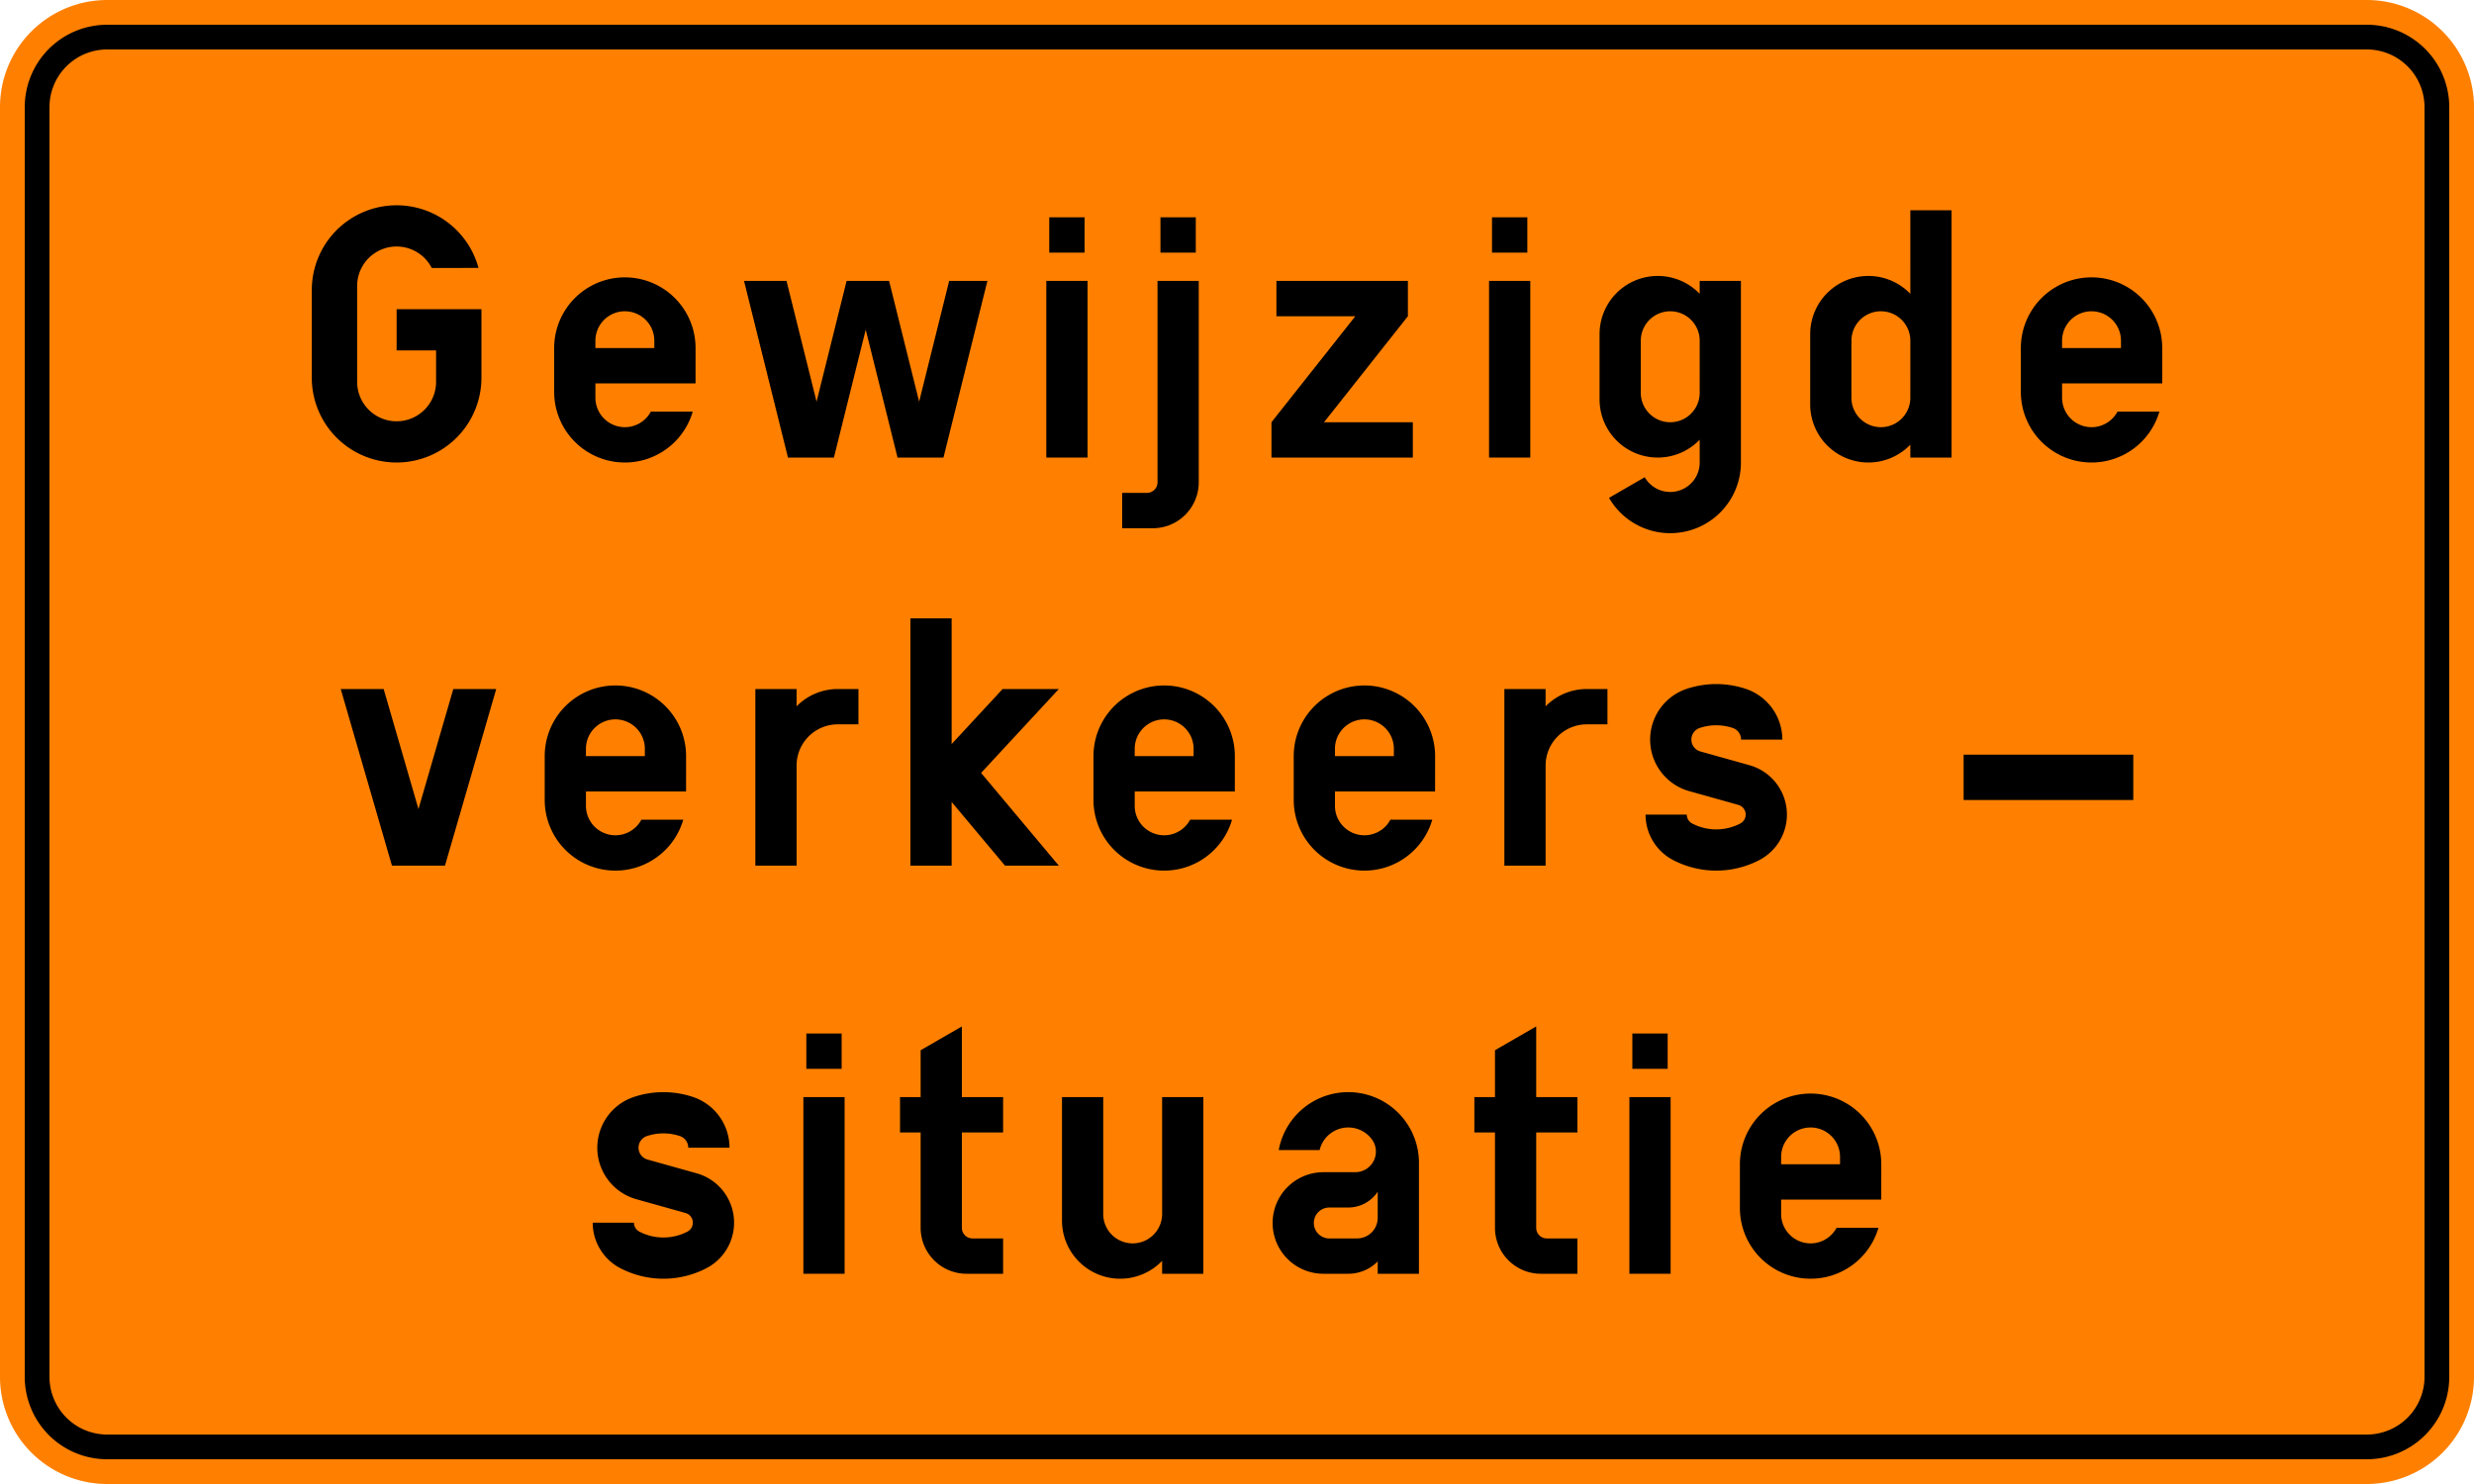 <?xml version="1.0" encoding="UTF-8"?>
<!DOCTYPE svg PUBLIC '-//W3C//DTD SVG 1.0//EN' 'http://www.w3.org/TR/2001/REC-SVG-20010904/DTD/svg10.dtd'>
<svg xmlns:xlink="http://www.w3.org/1999/xlink" xmlns="http://www.w3.org/2000/svg" width="1500" height="900">
<!--Aangemaakt vanuit SIMaD (https://www.dlw.be).-->
<g style="stroke:none;fill-rule:evenodd;" transform="matrix(1,0,0,-1,0,900)">
<path d=" M65 0 L1435 0 A65 65 0 0 1 1500 65 L1500 835 A65 65 0 0 1 1435 900 L65 900 A65 65 0 0 1 0 835 L0 65 A65 65 0 0 1 65 0 Z" style="fill:rgb(255,128,0);" />
<path d=" M65 15 L1435 15 A50 50 0 0 1 1485 65 L1485 835 A50 50 0 0 1 1435 885 L65 885 A50 50 0 0 1 15 835 L15 65 A50 50 0 0 1 65 15 Z" style="fill:rgb(0,0,0);" />
<path d=" M65 30 L1435 30 A35 35 0 0 1 1470 65 L1470 835 A35 35 0 0 1 1435 870 L65 870 A35 35 0 0 1 30 835 L30 65 A35 35 0 0 1 65 30 Z" style="fill:rgb(255,128,0);" />
<path d=" M264.4 668.43 L264.4 687.5 L240.47 687.5 L240.47 712.5 L291.9 712.5 L291.9 670.93 A51.43 51.43 0 1 0 189.04 670.93 L189.04 724.07 A51.43 51.43 0 0 0 290.116 737.499 L290.11 737.5 L261.758 737.499 A23.93 23.93 0 0 1 216.54 726.57 L216.54 668.43 A23.93 23.93 0 0 1 264.4 668.43 Z" style="fill:rgb(0,0,0);" />
<path d=" M336 688.93 L336 662.36 A42.86 42.86 0 0 1 420.006 650.359 L420 650.36 L394.605 650.36 A17.86 17.86 0 0 0 361 658.79 L361 667.5 L421.71 667.5 L421.72 688.93 A42.86 42.86 0 0 1 336 688.93 Z M361 693.36 L361 688.93 L396.71 688.93 L396.72 693.36 A17.86 17.86 0 0 1 361 693.36 Z" style="fill:rgb(0,0,0);" />
<path d=" M477.75 622.5 L505.61 622.5 L524.89 700.07 L544.18 622.5 L572.04 622.5 L598.67 729.64 L575.49 729.64 L557.28 656.39 L539.06 729.64 L513.3 729.64 L495.09 656.39 L476.87 729.64 L451.11 729.64 Z" style="fill:rgb(0,0,0);" />
<path d=" M634.38 622.5 L659.38 622.5 L659.38 729.64 L634.38 729.64 Z" style="fill:rgb(0,0,0);" />
<path d=" M636.17 768.21 L636.17 746.79 L657.59 746.79 L657.59 768.21 Z" style="fill:rgb(0,0,0);" />
<path d=" M701.81 729.64 L701.81 607.5 A6.43 6.43 0 0 0 695.38 601.07 L680.38 601.07 L680.38 579.64 L698.95 579.64 A27.86 27.86 0 0 1 726.81 607.5 L726.81 729.64 Z" style="fill:rgb(0,0,0);" />
<path d=" M703.59 746.79 L725.02 746.79 L725.02 768.21 L703.59 768.21 Z" style="fill:rgb(0,0,0);" />
<path d=" M770.9 622.5 L856.61 622.5 L856.61 643.93 L802.77 643.93 L853.61 708.21 L853.61 729.64 L773.9 729.64 L773.9 708.21 L821.74 708.21 L770.9 643.93 Z" style="fill:rgb(0,0,0);" />
<path d=" M902.82 622.5 L927.82 622.5 L927.82 729.64 L902.82 729.64 Z" style="fill:rgb(0,0,0);" />
<path d=" M904.61 768.21 L904.61 746.79 L926.03 746.79 L926.03 768.21 Z" style="fill:rgb(0,0,0);" />
<path d=" M1055.53 619.5 L1055.53 729.64 L1030.53 729.64 L1030.535 721.809 A35.28 35.28 0 0 1 969.82 697.36 L969.82 657.78 A35.28 35.28 0 0 1 1030.535 633.331 L1030.53 633.33 L1030.54 619.5 A17.86 17.86 0 0 0 997.213 610.57 L997.21 610.57 L975.562 598.07 A42.86 42.86 0 0 1 1055.54 619.5 Z M1030.53 661.79 L1030.54 693.36 A17.86 17.86 0 0 1 994.82 693.36 L994.82 661.79 A17.86 17.86 0 0 1 1030.54 661.79 Z" style="fill:rgb(0,0,0);" />
<path d=" M1158.24 622.5 L1183.24 622.5 L1183.24 772.5 L1158.24 772.5 L1158.245 721.809 A35.28 35.28 0 0 1 1097.53 697.36 L1097.53 654.78 A35.28 35.28 0 0 1 1158.245 630.331 L1158.24 630.33 Z M1158.24 658.79 L1158.25 693.36 A17.86 17.86 0 0 1 1122.53 693.36 L1122.53 658.79 A17.86 17.86 0 0 1 1158.25 658.79 Z" style="fill:rgb(0,0,0);" />
<path d=" M1225.25 688.93 L1225.25 662.36 A42.86 42.86 0 0 1 1309.256 650.359 L1309.25 650.36 L1283.855 650.36 A17.86 17.86 0 0 0 1250.25 658.79 L1250.25 667.5 L1310.96 667.5 L1310.97 688.93 A42.86 42.86 0 0 1 1225.25 688.93 Z M1250.25 693.36 L1250.25 688.93 L1285.96 688.93 L1285.97 693.36 A17.86 17.86 0 0 1 1250.25 693.36 Z" style="fill:rgb(0,0,0);" />
<path d=" M237.65 375 L269.79 375 L300.87 482.14 L274.84 482.14 L253.72 409.34 L232.61 482.14 L206.58 482.14 Z" style="fill:rgb(0,0,0);" />
<path d=" M330.26 441.43 L330.26 414.86 A42.86 42.86 0 0 1 414.266 402.859 L414.26 402.86 L388.865 402.86 A17.86 17.86 0 0 0 355.26 411.29 L355.26 420 L415.97 420 L415.98 441.43 A42.86 42.86 0 0 1 330.26 441.43 Z M355.26 445.86 L355.26 441.43 L390.97 441.43 L390.98 445.86 A17.86 17.86 0 0 1 355.26 445.86 Z" style="fill:rgb(0,0,0);" />
<path d=" M457.98 375 L482.98 375 L482.98 435.71 A25 25 0 0 0 507.98 460.71 L520.48 460.71 L520.48 482.14 L507.98 482.14 A35 35 0 0 1 482.98 471.635 L482.98 471.64 L482.98 482.14 L457.98 482.14 Z" style="fill:rgb(0,0,0);" />
<path d=" M551.98 375 L576.98 375 L576.98 413.64 L609.36 375 L641.98 375 L594.84 431.25 L641.98 482.14 L607.9 482.14 L576.98 448.76 L576.98 525 L551.98 525 Z" style="fill:rgb(0,0,0);" />
<path d=" M662.98 441.43 L662.98 414.86 A42.86 42.86 0 0 1 746.986 402.859 L746.98 402.86 L721.585 402.86 A17.86 17.86 0 0 0 687.98 411.29 L687.98 420 L748.69 420 L748.7 441.43 A42.86 42.86 0 0 1 662.98 441.43 Z M687.98 445.86 L687.98 441.43 L723.69 441.43 L723.7 445.86 A17.86 17.86 0 0 1 687.98 445.86 Z" style="fill:rgb(0,0,0);" />
<path d=" M784.39 441.43 L784.39 414.86 A42.86 42.86 0 0 1 868.396 402.859 L868.39 402.86 L842.995 402.86 A17.86 17.86 0 0 0 809.39 411.29 L809.39 420 L870.1 420 L870.11 441.43 A42.86 42.86 0 0 1 784.39 441.43 Z M809.39 445.86 L809.39 441.43 L845.1 441.43 L845.11 445.86 A17.86 17.86 0 0 1 809.39 445.86 Z" style="fill:rgb(0,0,0);" />
<path d=" M912.11 375 L937.11 375 L937.11 435.71 A25 25 0 0 0 962.11 460.71 L974.61 460.71 L974.61 482.14 L962.11 482.14 A35 35 0 0 1 937.11 471.635 L937.11 471.64 L937.11 482.14 L912.11 482.14 Z" style="fill:rgb(0,0,0);" />
<path d=" M1022.71 405.98 L997.71 405.98 A31.11 31.11 0 0 1 1014.467 378.379 L1014.471 378.38 A56.57 56.57 0 0 1 1066.669 378.38 L1066.663 378.379 A31.11 31.11 0 0 1 1060.362 436.03 L1060.37 436.03 L1031.012 444.254 A7.45 7.45 0 0 0 1030.584 458.518 L1030.587 458.52 A31.57 31.57 0 0 0 1050.553 458.52 L1050.546 458.518 A7.45 7.45 0 0 0 1055.64 451.45 L1055.65 451.45 L1080.64 451.45 A32.45 32.45 0 0 1 1058.452 482.235 L1058.459 482.237 A56.57 56.57 0 0 1 1022.681 482.237 L1022.678 482.235 A32.45 32.45 0 0 1 1024.541 420.106 L1024.54 420.11 L1053.891 411.882 A6.11 6.11 0 0 0 1055.129 400.559 L1055.135 400.561 A31.57 31.57 0 0 0 1026.005 400.561 L1026.001 400.559 A6.11 6.11 0 0 0 1022.71 405.98 Z" style="fill:rgb(0,0,0);" />
<path d=" M1190.56 414.82 L1293.42 414.82 L1293.42 442.32 L1190.56 442.32 Z" style="fill:rgb(0,0,0);" />
<path d=" M384.37 158.48 L359.37 158.48 A31.11 31.11 0 0 1 376.127 130.879 L376.131 130.88 A56.57 56.57 0 0 1 428.329 130.88 L428.323 130.879 A31.11 31.11 0 0 1 422.022 188.53 L422.03 188.53 L392.672 196.754 A7.45 7.45 0 0 0 392.244 211.018 L392.247 211.02 A31.57 31.57 0 0 0 412.213 211.02 L412.206 211.018 A7.45 7.45 0 0 0 417.3 203.95 L417.31 203.95 L442.3 203.95 A32.45 32.45 0 0 1 420.112 234.735 L420.119 234.737 A56.57 56.57 0 0 1 384.341 234.737 L384.338 234.735 A32.45 32.45 0 0 1 386.201 172.606 L386.2 172.61 L415.551 164.382 A6.11 6.11 0 0 0 416.789 153.059 L416.795 153.061 A31.57 31.57 0 0 0 387.665 153.061 L387.661 153.059 A6.11 6.11 0 0 0 384.37 158.48 Z" style="fill:rgb(0,0,0);" />
<path d=" M487.09 127.5 L512.09 127.5 L512.09 234.64 L487.09 234.64 Z" style="fill:rgb(0,0,0);" />
<path d=" M488.88 273.21 L488.88 251.79 L510.3 251.79 L510.3 273.21 Z" style="fill:rgb(0,0,0);" />
<path d=" M545.69 213.21 L558.19 213.21 L558.19 155.36 A27.86 27.86 0 0 1 586.05 127.5 L608.19 127.5 L608.19 148.93 L589.62 148.93 A6.43 6.43 0 0 0 583.19 155.36 L583.19 213.21 L608.19 213.21 L608.19 234.64 L583.19 234.64 L583.19 277.5 L558.19 263.07 L558.19 234.64 L545.69 234.64 Z" style="fill:rgb(0,0,0);" />
<path d=" M704.6 127.5 L729.6 127.5 L729.6 234.64 L704.6 234.64 L704.61 163.79 A17.86 17.86 0 1 0 668.89 163.79 L668.89 234.64 L643.89 234.64 L643.89 159.78 A35.28 35.28 0 0 1 704.605 135.331 L704.6 135.33 Z" style="fill:rgb(0,0,0);" />
<path d=" M802.4 127.5 L817.46 127.5 A25 25 0 0 1 835.317 135.004 L835.31 135 L835.31 127.5 L860.31 127.5 L860.32 194.79 A42.86 42.86 0 0 1 775.3 202.505 L775.3 202.5 L800.087 202.504 A17.86 17.86 0 0 0 831.658 209.195 L831.657 209.193 A12.5 12.5 0 0 0 821.72 189.11 L802.4 189.1 A30.8 30.8 0 0 1 802.4 127.5 Z M805.97 148.93 L822.81 148.93 A12.5 12.5 0 0 1 835.31 161.43 L835.318 177.264 A21.43 21.43 0 0 0 817.46 167.68 L805.97 167.68 A9.38 9.38 0 0 1 805.97 148.92 Z" style="fill:rgb(0,0,0);" />
<path d=" M893.91 213.21 L906.41 213.21 L906.41 155.36 A27.86 27.86 0 0 1 934.27 127.5 L956.41 127.5 L956.41 148.93 L937.84 148.93 A6.43 6.43 0 0 0 931.41 155.36 L931.41 213.21 L956.41 213.21 L956.41 234.64 L931.41 234.64 L931.41 277.5 L906.41 263.07 L906.41 234.64 L893.91 234.64 Z" style="fill:rgb(0,0,0);" />
<path d=" M987.91 127.5 L1012.91 127.5 L1012.91 234.64 L987.91 234.64 Z" style="fill:rgb(0,0,0);" />
<path d=" M989.7 273.21 L989.7 251.79 L1011.12 251.79 L1011.12 273.21 Z" style="fill:rgb(0,0,0);" />
<path d=" M1054.91 193.93 L1054.91 167.36 A42.86 42.86 0 0 1 1138.916 155.359 L1138.91 155.36 L1113.515 155.36 A17.86 17.86 0 0 0 1079.91 163.79 L1079.91 172.5 L1140.62 172.5 L1140.63 193.93 A42.86 42.86 0 0 1 1054.91 193.93 Z M1079.91 198.36 L1079.91 193.93 L1115.62 193.93 L1115.63 198.36 A17.86 17.86 0 0 1 1079.91 198.36 Z" style="fill:rgb(0,0,0);" />
</g>
</svg>
